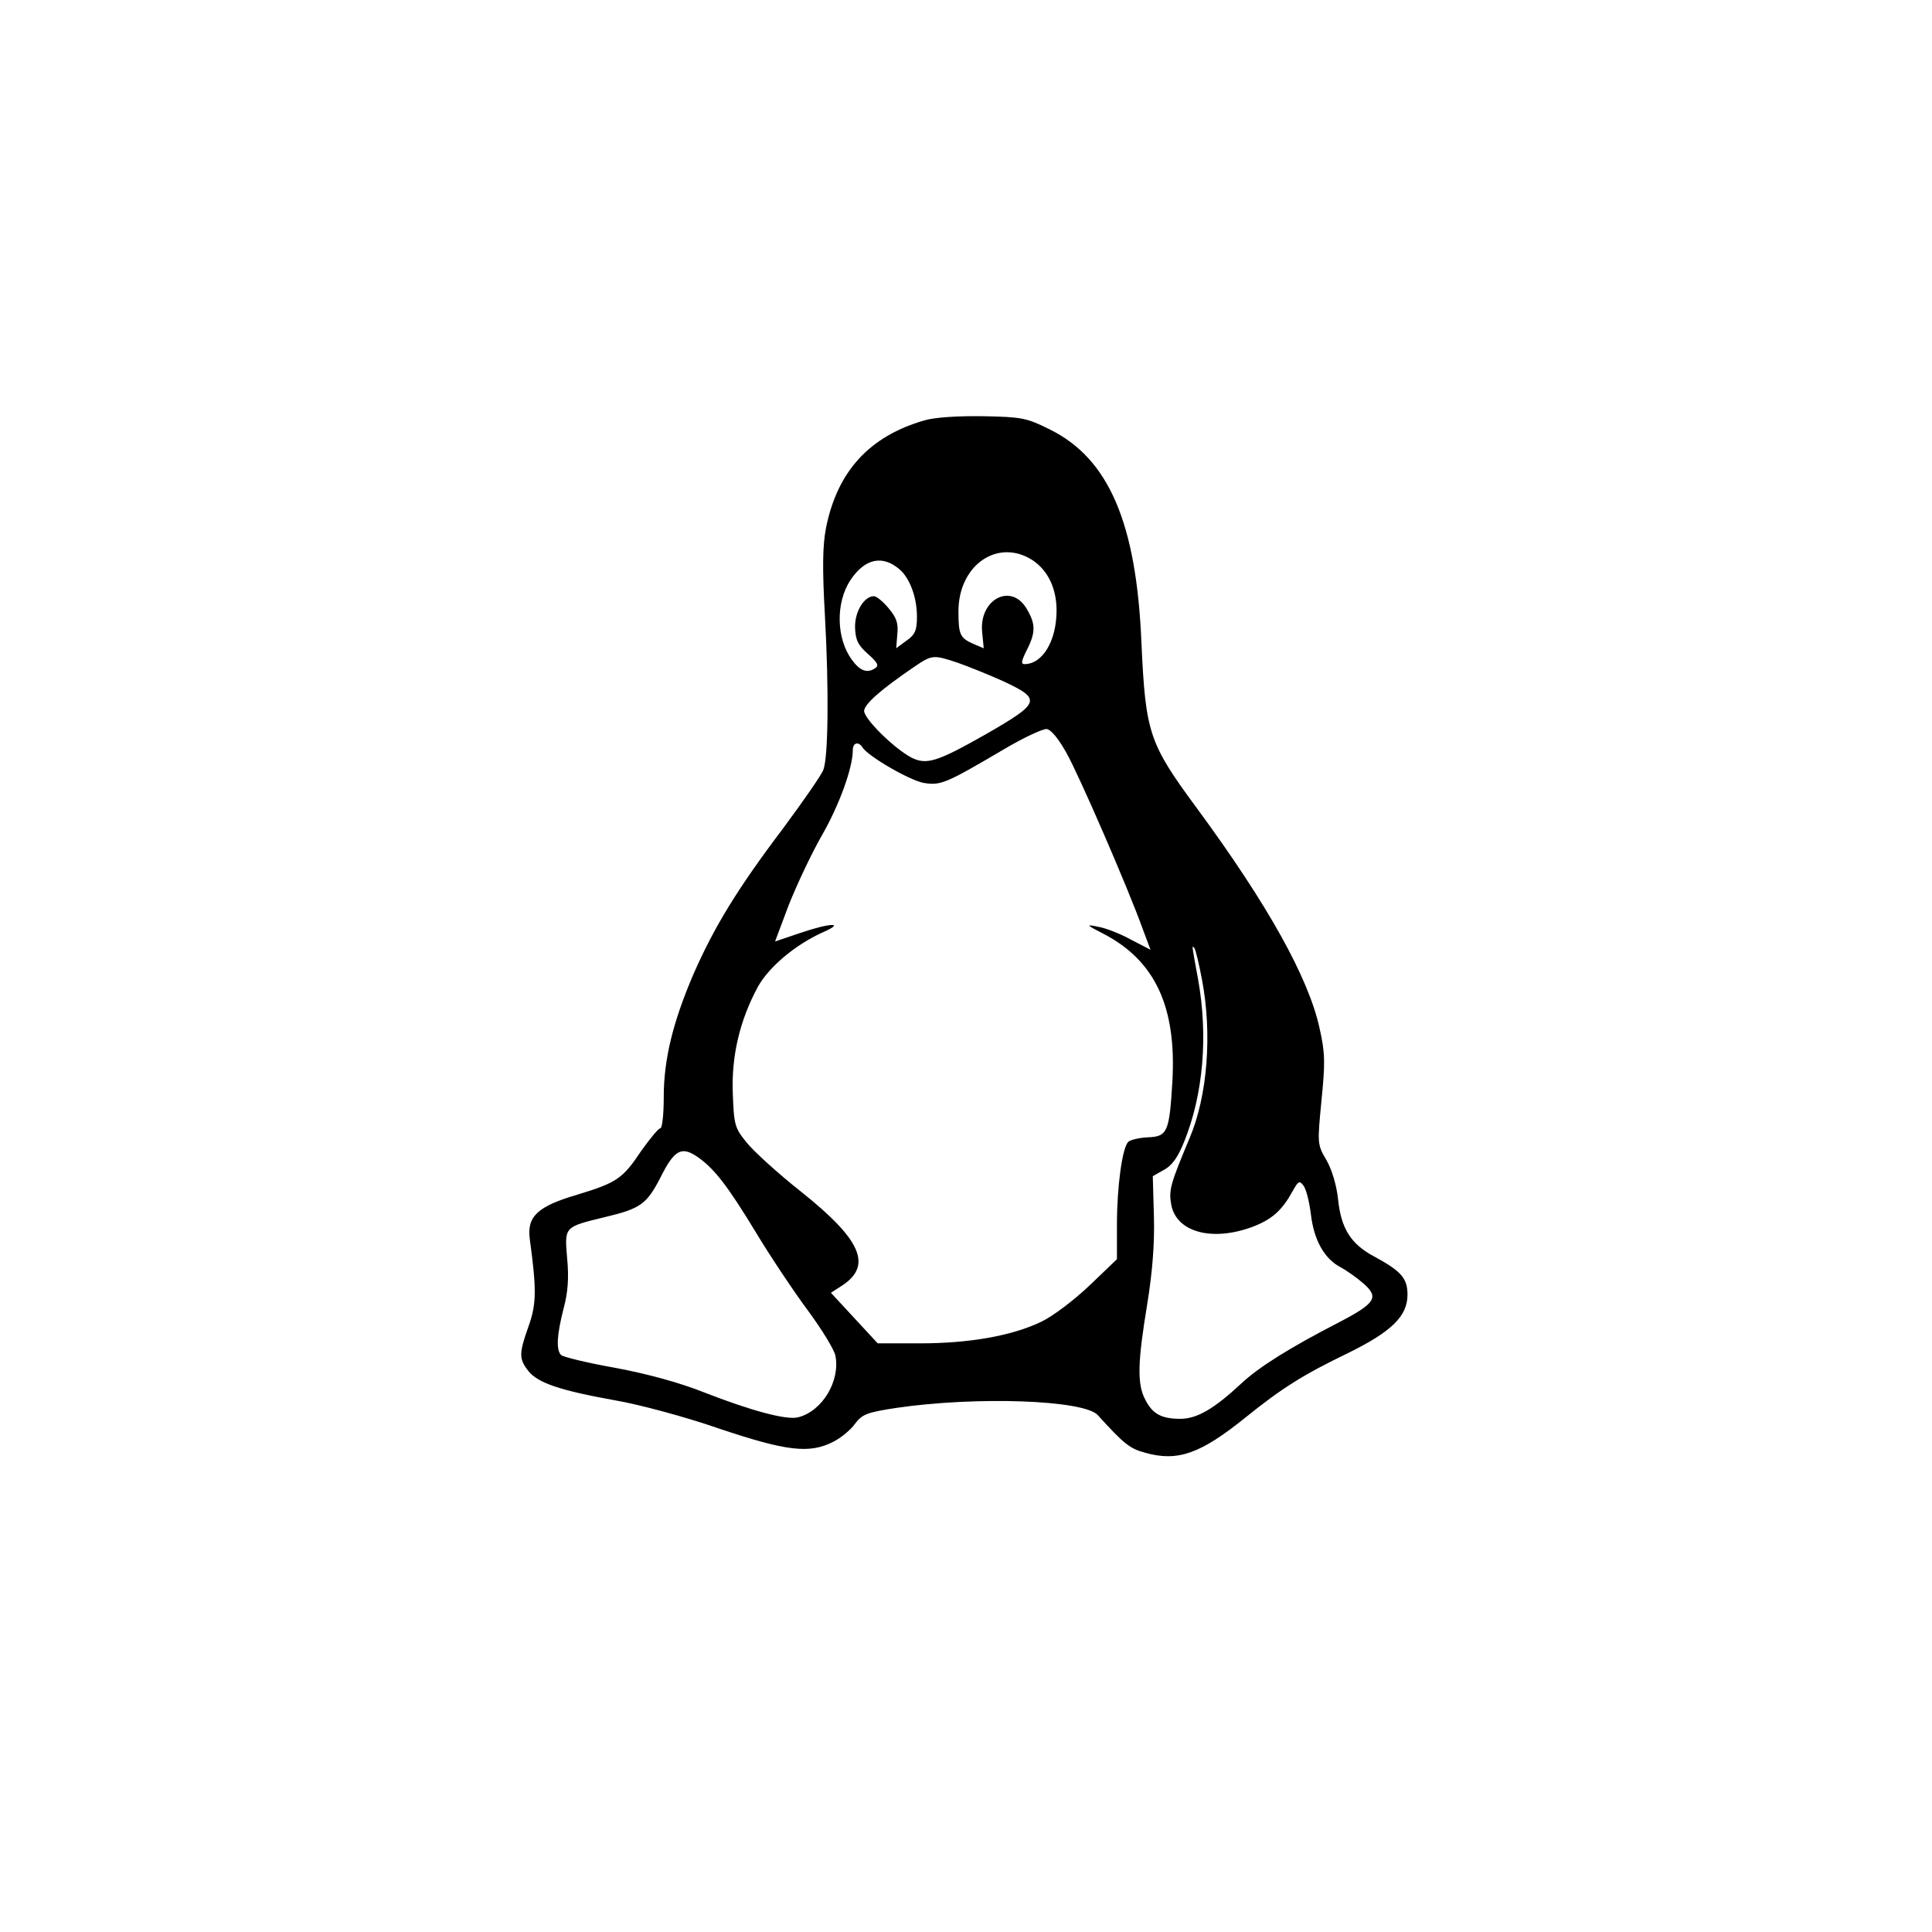 <svg xmlns="http://www.w3.org/2000/svg" version="1.1" xmlns:xlink="http://www.w3.org/1999/xlink" xmlns:svgjs="http://svgjs.com/svgjs" width="512pt" height="512pt"><svg version="1.0" xmlns="http://www.w3.org/2000/svg" width="512pt" height="512pt" viewBox="0 0 512 512" preserveAspectRatio="xMidYMid meet">

<g transform="translate(0,512) scale(0.1,-0.1)" fill="#000000" stroke="none">
<path d="M2450 4006 c-146 -42 -231 -135 -261 -285 -9 -47 -10 -106 -3 -230
11 -199 9 -377 -4 -411 -5 -14 -54 -84 -108 -157 -121 -160 -182 -261 -236
-384 -55 -128 -79 -227 -79 -326 0 -46 -4 -83 -9 -83 -5 0 -27 -27 -50 -59
-50 -75 -65 -85 -170 -117 -106 -31 -134 -58 -126 -118 18 -132 18 -171 -3
-230 -26 -73 -26 -87 -1 -119 25 -32 85 -52 230 -78 64 -11 187 -44 276 -75
179 -60 239 -67 302 -35 20 10 47 32 58 48 19 25 31 30 110 42 212 31 496 21
533 -19 70 -77 85 -89 126 -100 86 -24 146 -3 265 93 98 79 154 114 272 171
116 57 158 98 158 155 0 43 -16 62 -88 101 -62 33 -88 74 -96 152 -4 38 -17
80 -31 104 -24 41 -24 43 -13 157 10 100 10 126 -5 192 -29 133 -136 326 -325
583 -127 172 -136 199 -147 437 -13 320 -87 490 -243 567 -62 31 -75 33 -177
35 -67 1 -128 -3 -155 -11z m287 -371 c40 -27 63 -74 63 -133 0 -80 -37 -142
-85 -142 -10 0 -8 9 6 37 24 47 24 70 -1 111 -42 69 -127 22 -117 -65 l4 -41
-26 11 c-37 16 -41 25 -41 87 0 123 105 195 197 135z m-353 -24 c27 -23 46
-74 46 -125 0 -37 -5 -48 -28 -64 l-27 -20 3 37 c3 29 -2 44 -23 69 -15 18
-32 32 -39 32 -26 0 -51 -41 -50 -83 1 -33 8 -47 34 -70 26 -23 30 -31 19 -38
-21 -14 -40 -7 -61 22 -42 56 -44 152 -4 212 38 57 85 67 130 28z m153 -247
c26 -9 81 -31 121 -49 103 -48 100 -57 -44 -140 -132 -75 -159 -83 -200 -62
-46 25 -124 102 -124 123 1 18 42 55 133 117 47 32 51 32 114 11z m289 -239
c34 -60 164 -360 202 -466 l21 -56 -52 27 c-29 16 -68 31 -87 34 -33 7 -32 5
15 -19 136 -71 193 -193 182 -390 -8 -135 -13 -147 -65 -149 -23 -1 -47 -7
-52 -12 -16 -16 -30 -119 -30 -220 l0 -91 -73 -70 c-41 -39 -98 -82 -128 -96
-77 -37 -190 -57 -320 -57 l-113 0 -62 67 -62 67 31 20 c79 53 49 121 -109
247 -62 49 -128 109 -146 132 -31 38 -33 47 -36 129 -4 98 18 193 66 282 29
53 99 112 172 145 62 27 21 26 -61 -2 l-65 -22 36 96 c21 53 60 136 88 185 46
80 82 179 82 226 0 20 15 24 26 7 14 -23 126 -88 163 -94 44 -7 58 -1 211 89
52 31 104 55 114 54 12 -2 32 -27 52 -63z m359 -599 c28 -145 15 -310 -32
-421 -52 -124 -56 -139 -49 -178 14 -73 109 -98 216 -58 52 20 78 44 106 95
15 27 18 28 29 13 7 -10 15 -43 19 -75 8 -68 35 -117 78 -140 17 -9 45 -29 62
-44 41 -36 31 -52 -65 -102 -132 -68 -213 -119 -259 -162 -73 -68 -118 -94
-162 -94 -50 0 -74 13 -93 51 -22 41 -20 100 5 251 14 87 20 161 18 234 l-3
107 30 17 c21 11 37 34 53 74 51 126 64 281 37 431 -17 93 -17 90 -10 83 3 -3
12 -40 20 -82z m-1335 -473 c44 -31 79 -77 152 -197 39 -65 102 -159 139 -209
37 -50 70 -104 73 -120 13 -67 -35 -147 -99 -163 -31 -8 -126 18 -249 66 -65
26 -150 49 -235 65 -74 13 -139 29 -144 34 -14 14 -11 55 7 125 11 41 14 80 9
131 -7 85 -9 83 102 110 92 22 109 34 145 104 37 74 56 85 100 54z"></path>
</g>
</svg><style>@media (prefers-color-scheme: light) { :root { filter: none; } }
</style></svg>